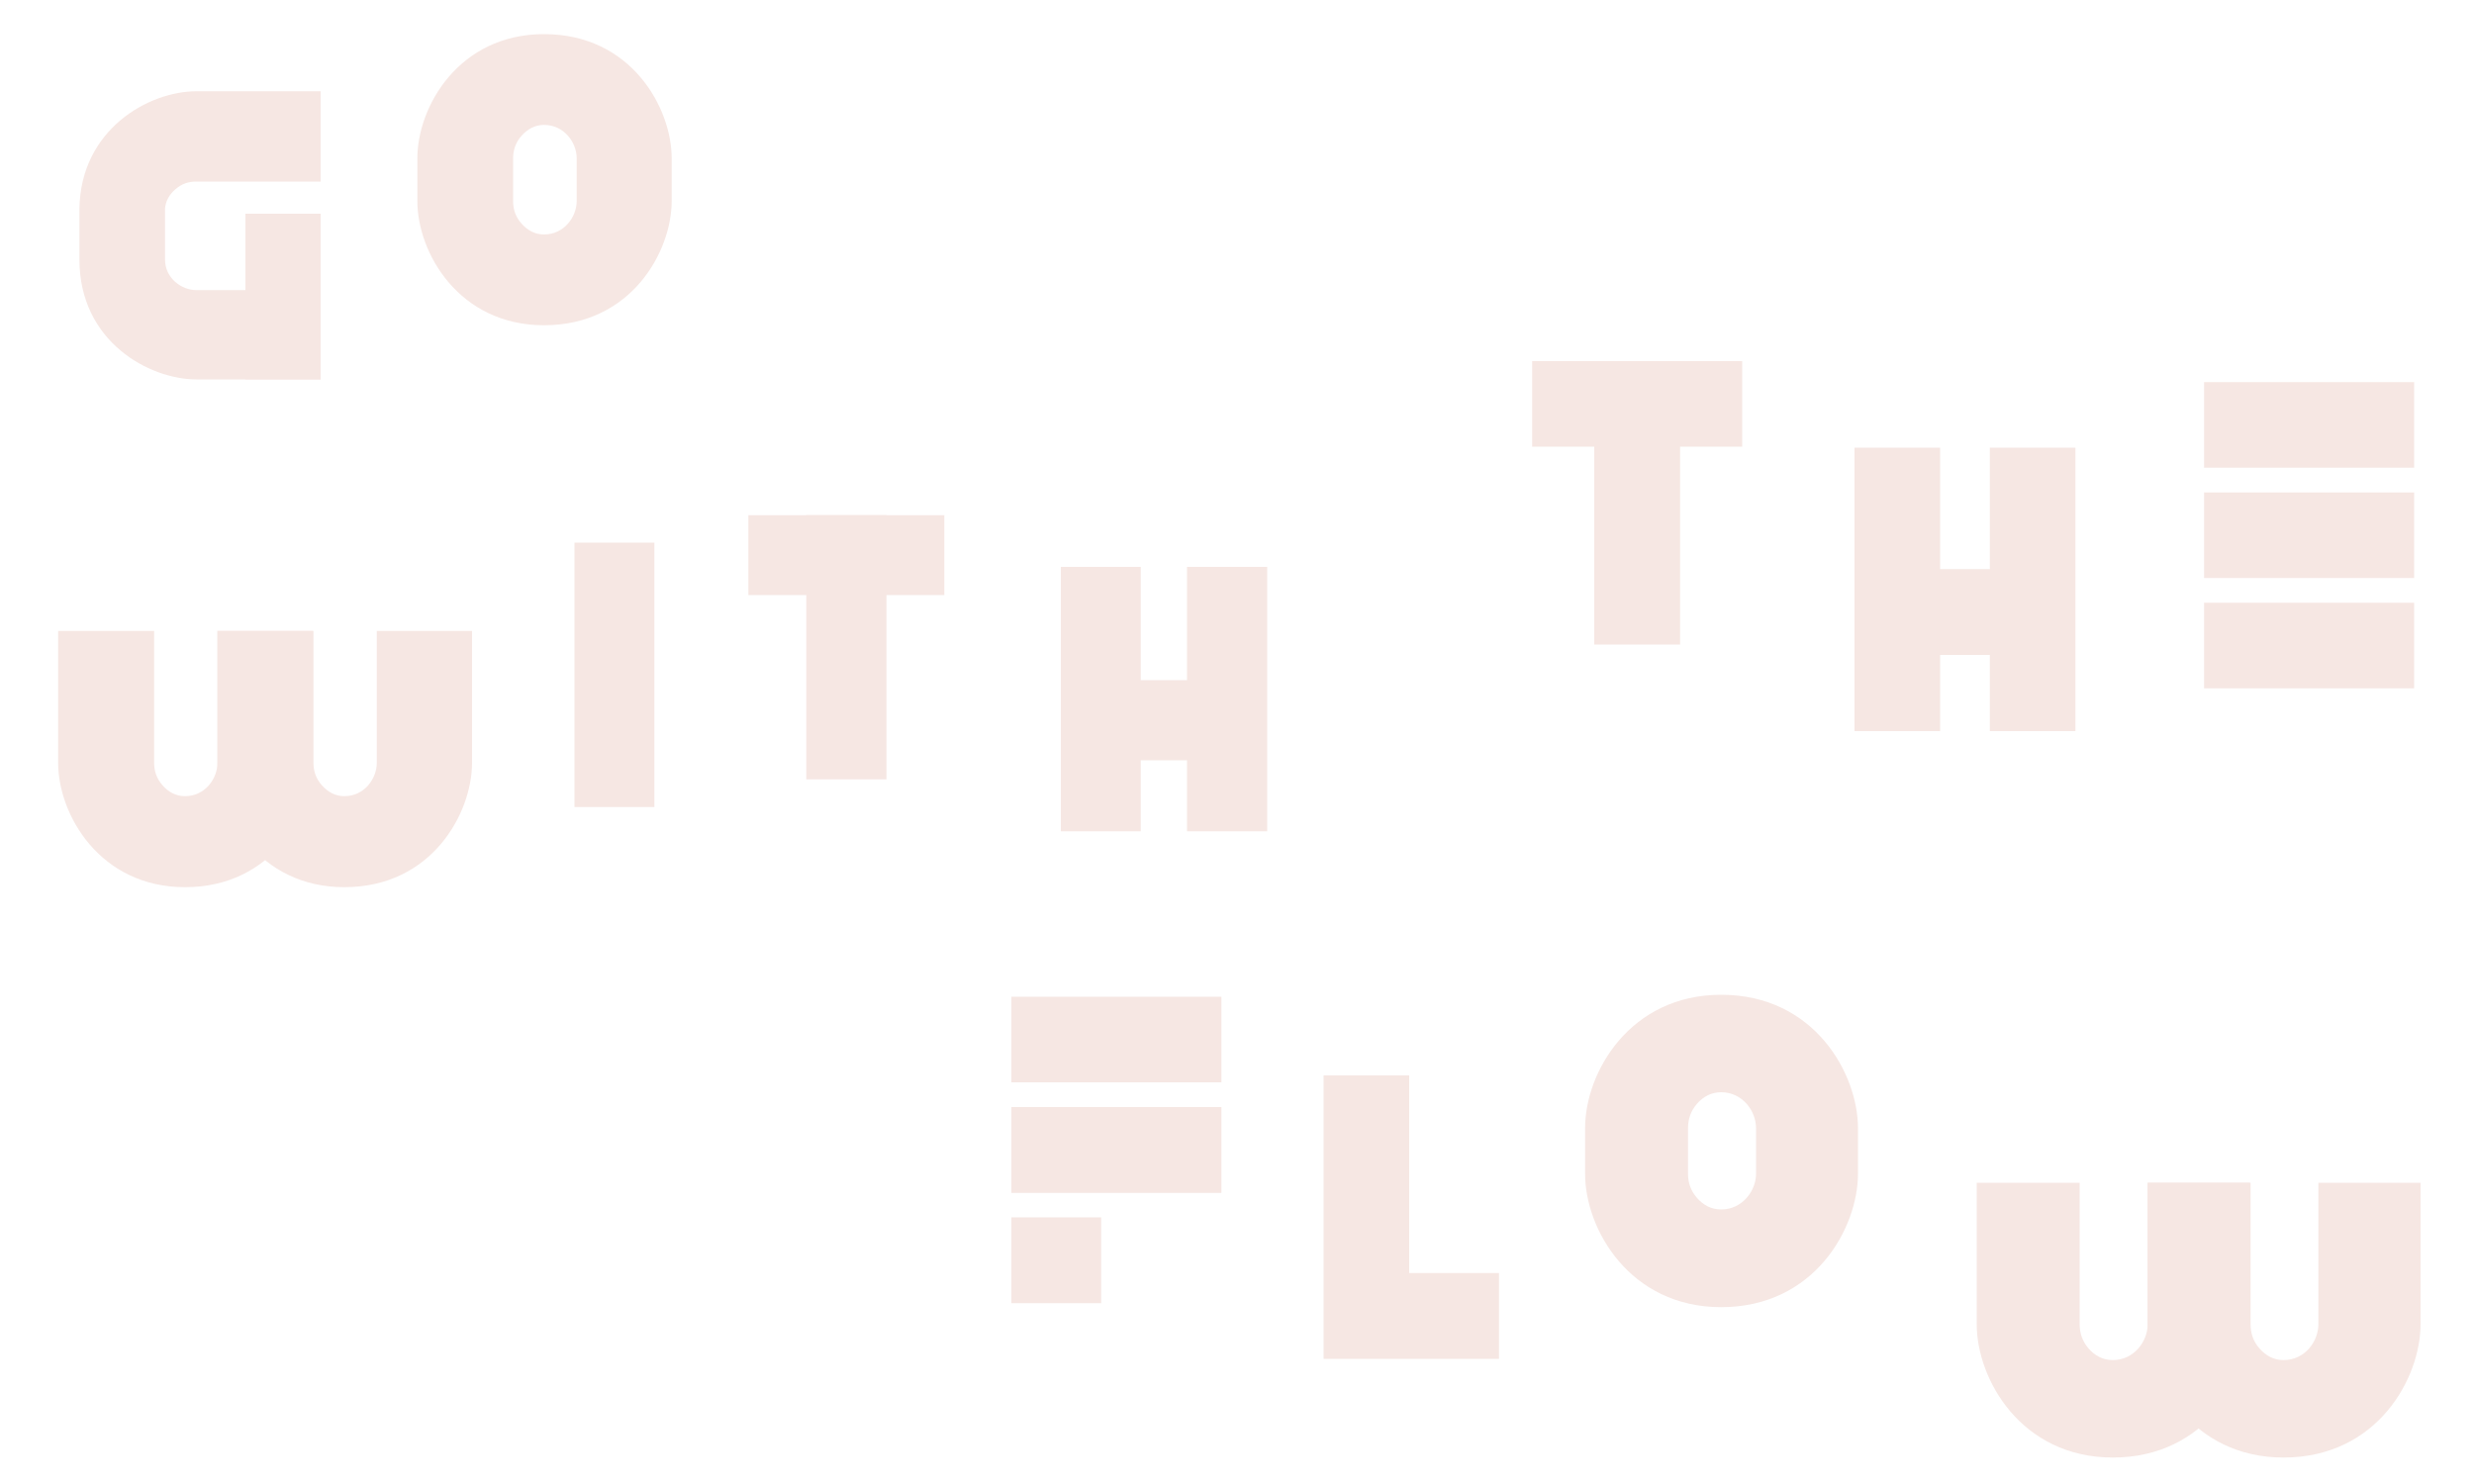 <?xml version="1.0" encoding="UTF-8"?>
<!DOCTYPE svg PUBLIC "-//W3C//DTD SVG 1.1//EN" "http://www.w3.org/Graphics/SVG/1.1/DTD/svg11.dtd">
<!-- Creator: CorelDRAW X7 -->
<svg xmlns="http://www.w3.org/2000/svg" xml:space="preserve" width="100mm" height="60mm" version="1.1" style="shape-rendering:geometricPrecision; text-rendering:geometricPrecision; image-rendering:optimizeQuality; fill-rule:evenodd; clip-rule:evenodd"
viewBox="0 0 10000 6000"
 xmlns:xlink="http://www.w3.org/1999/xlink">
 <defs>
  <style type="text/css">
   <![CDATA[
    .fil0 {fill:#F6E7E3}
   ]]>
  </style>
 </defs>
 <g id="Layer_x0020_1">
  <path class="fil0" d="M2331 683l0 44 0 86c0,64 -51,135 -132,135 -37,0 -67,-17 -91,-44 -24,-27 -34,-57 -34,-91l0 -86 0 -44 0 -43c0,-33 10,-64 34,-91 24,-27 54,-44 91,-44 81,0 132,71 132,135l0 43zm-644 0l0 44 0 86c0,209 168,502 512,502 354,0 516,-300 516,-502l0 -86 0 -44 0 -43c0,-202 -162,-502 -516,-502 -344,0 -512,293 -512,502l0 43z"/>
  <g id="_1695412296016">
   <path class="fil0" d="M1296 1173l-502 0c-60,0 -127,-48 -127,-124 0,-2 0,-202 0,-205 2,-31 18,-58 41,-78 26,-23 54,-32 86,-32l502 0 0 -365 -502 0c-195,0 -468,156 -473,474 0,3 0,203 0,206 0,333 283,485 473,485l502 0 0 -361z"/>
   <polygon class="fil0" points="992,864 1296,864 1296,1534 992,1534 "/>
  </g>
  <g id="_1695412295152">
   <path class="fil0" d="M879 2551l0 533c0,64 -50,135 -131,135 -37,0 -68,-17 -91,-44 -24,-27 -34,-57 -34,-91l0 -533 -388 0 0 533c0,210 169,503 513,503 354,0 516,-300 516,-503l0 -533 -385 0z"/>
   <path class="fil0" d="M1523 2551l0 533c0,64 -50,135 -131,135 -37,0 -67,-17 -91,-44 -24,-27 -34,-57 -34,-91l0 -533 -388 0 0 533c0,210 169,503 513,503 354,0 516,-300 516,-503l0 -533 -385 0z"/>
  </g>
  <polygon class="fil0" points="2322,2194 2645,2194 2645,3263 2322,3263 "/>
  <g id="_1695412294032">
   <polygon class="fil0" points="3259,2083 3583,2083 3583,3151 3259,3151 "/>
   <polygon class="fil0" points="3025,2406 3025,2083 3817,2083 3817,2406 "/>
  </g>
  <g id="_1695412292752">
   <polygon class="fil0" points="4288,2292 4611,2292 4611,3361 4288,3361 "/>
   <polygon class="fil0" points="4798,2292 5122,2292 5122,3361 4798,3361 "/>
   <polygon class="fil0" points="4293,3074 4293,2750 5085,2750 5085,3074 "/>
  </g>
  <polygon class="fil0" points="6444,1460 6791,1460 6791,2606 6444,2606 "/>
  <polygon class="fil0" points="6193,1806 6193,1460 7042,1460 7042,1806 "/>
  <polygon class="fil0" points="7496,1810 7842,1810 7842,2956 7496,2956 "/>
  <polygon class="fil0" points="8043,1810 8389,1810 8389,2956 8043,2956 "/>
  <polygon class="fil0" points="7501,2648 7501,2301 8350,2301 8350,2648 "/>
  <polygon class="fil0" points="8909,1891 8909,1545 9758,1545 9758,1891 "/>
  <polygon class="fil0" points="8909,2337 8909,1991 9758,1991 9758,2337 "/>
  <polygon class="fil0" points="8909,2783 8909,2437 9758,2437 9758,2783 "/>
  <polygon class="fil0" points="4088,4376 4088,4030 4937,4030 4937,4376 "/>
  <polygon class="fil0" points="4088,4823 4088,4476 4937,4476 4937,4823 "/>
  <polygon class="fil0" points="4088,5269 4088,4922 4451,4922 4451,5269 "/>
  <polygon class="fil0" points="5350,4348 5696,4348 5696,5494 5350,5494 "/>
  <polygon class="fil0" points="5696,5494 5696,5147 6059,5147 6059,5494 "/>
  <path class="fil0" d="M7098 4607l0 46 0 93c0,68 -55,144 -141,144 -40,0 -73,-18 -98,-47 -25,-29 -36,-61 -36,-97l0 -93 0 -46 0 -46c0,-36 11,-69 36,-98 25,-29 58,-47 98,-47 86,0 141,76 141,145l0 46zm-691 0l0 46 0 93c0,224 181,539 550,539 379,0 553,-322 553,-539l0 -93 0 -46 0 -46c0,-217 -174,-539 -553,-539 -369,0 -550,314 -550,539l0 46z"/>
  <g id="_1695412288624">
   <path class="fil0" d="M8681 4782l0 572c0,69 -55,145 -141,145 -40,0 -73,-18 -98,-47 -25,-29 -36,-62 -36,-98l0 -572 -416 0 0 572c0,224 181,539 550,539 379,0 553,-322 553,-539l0 -572 -412 0z"/>
   <path class="fil0" d="M9371 4782l0 572c0,69 -54,145 -141,145 -39,0 -72,-18 -97,-47 -26,-29 -36,-62 -36,-98l0 -572 -416 0 0 572c0,224 180,539 549,539 380,0 554,-322 554,-539l0 -572 -413 0z"/>
  </g>
 </g>
</svg>
